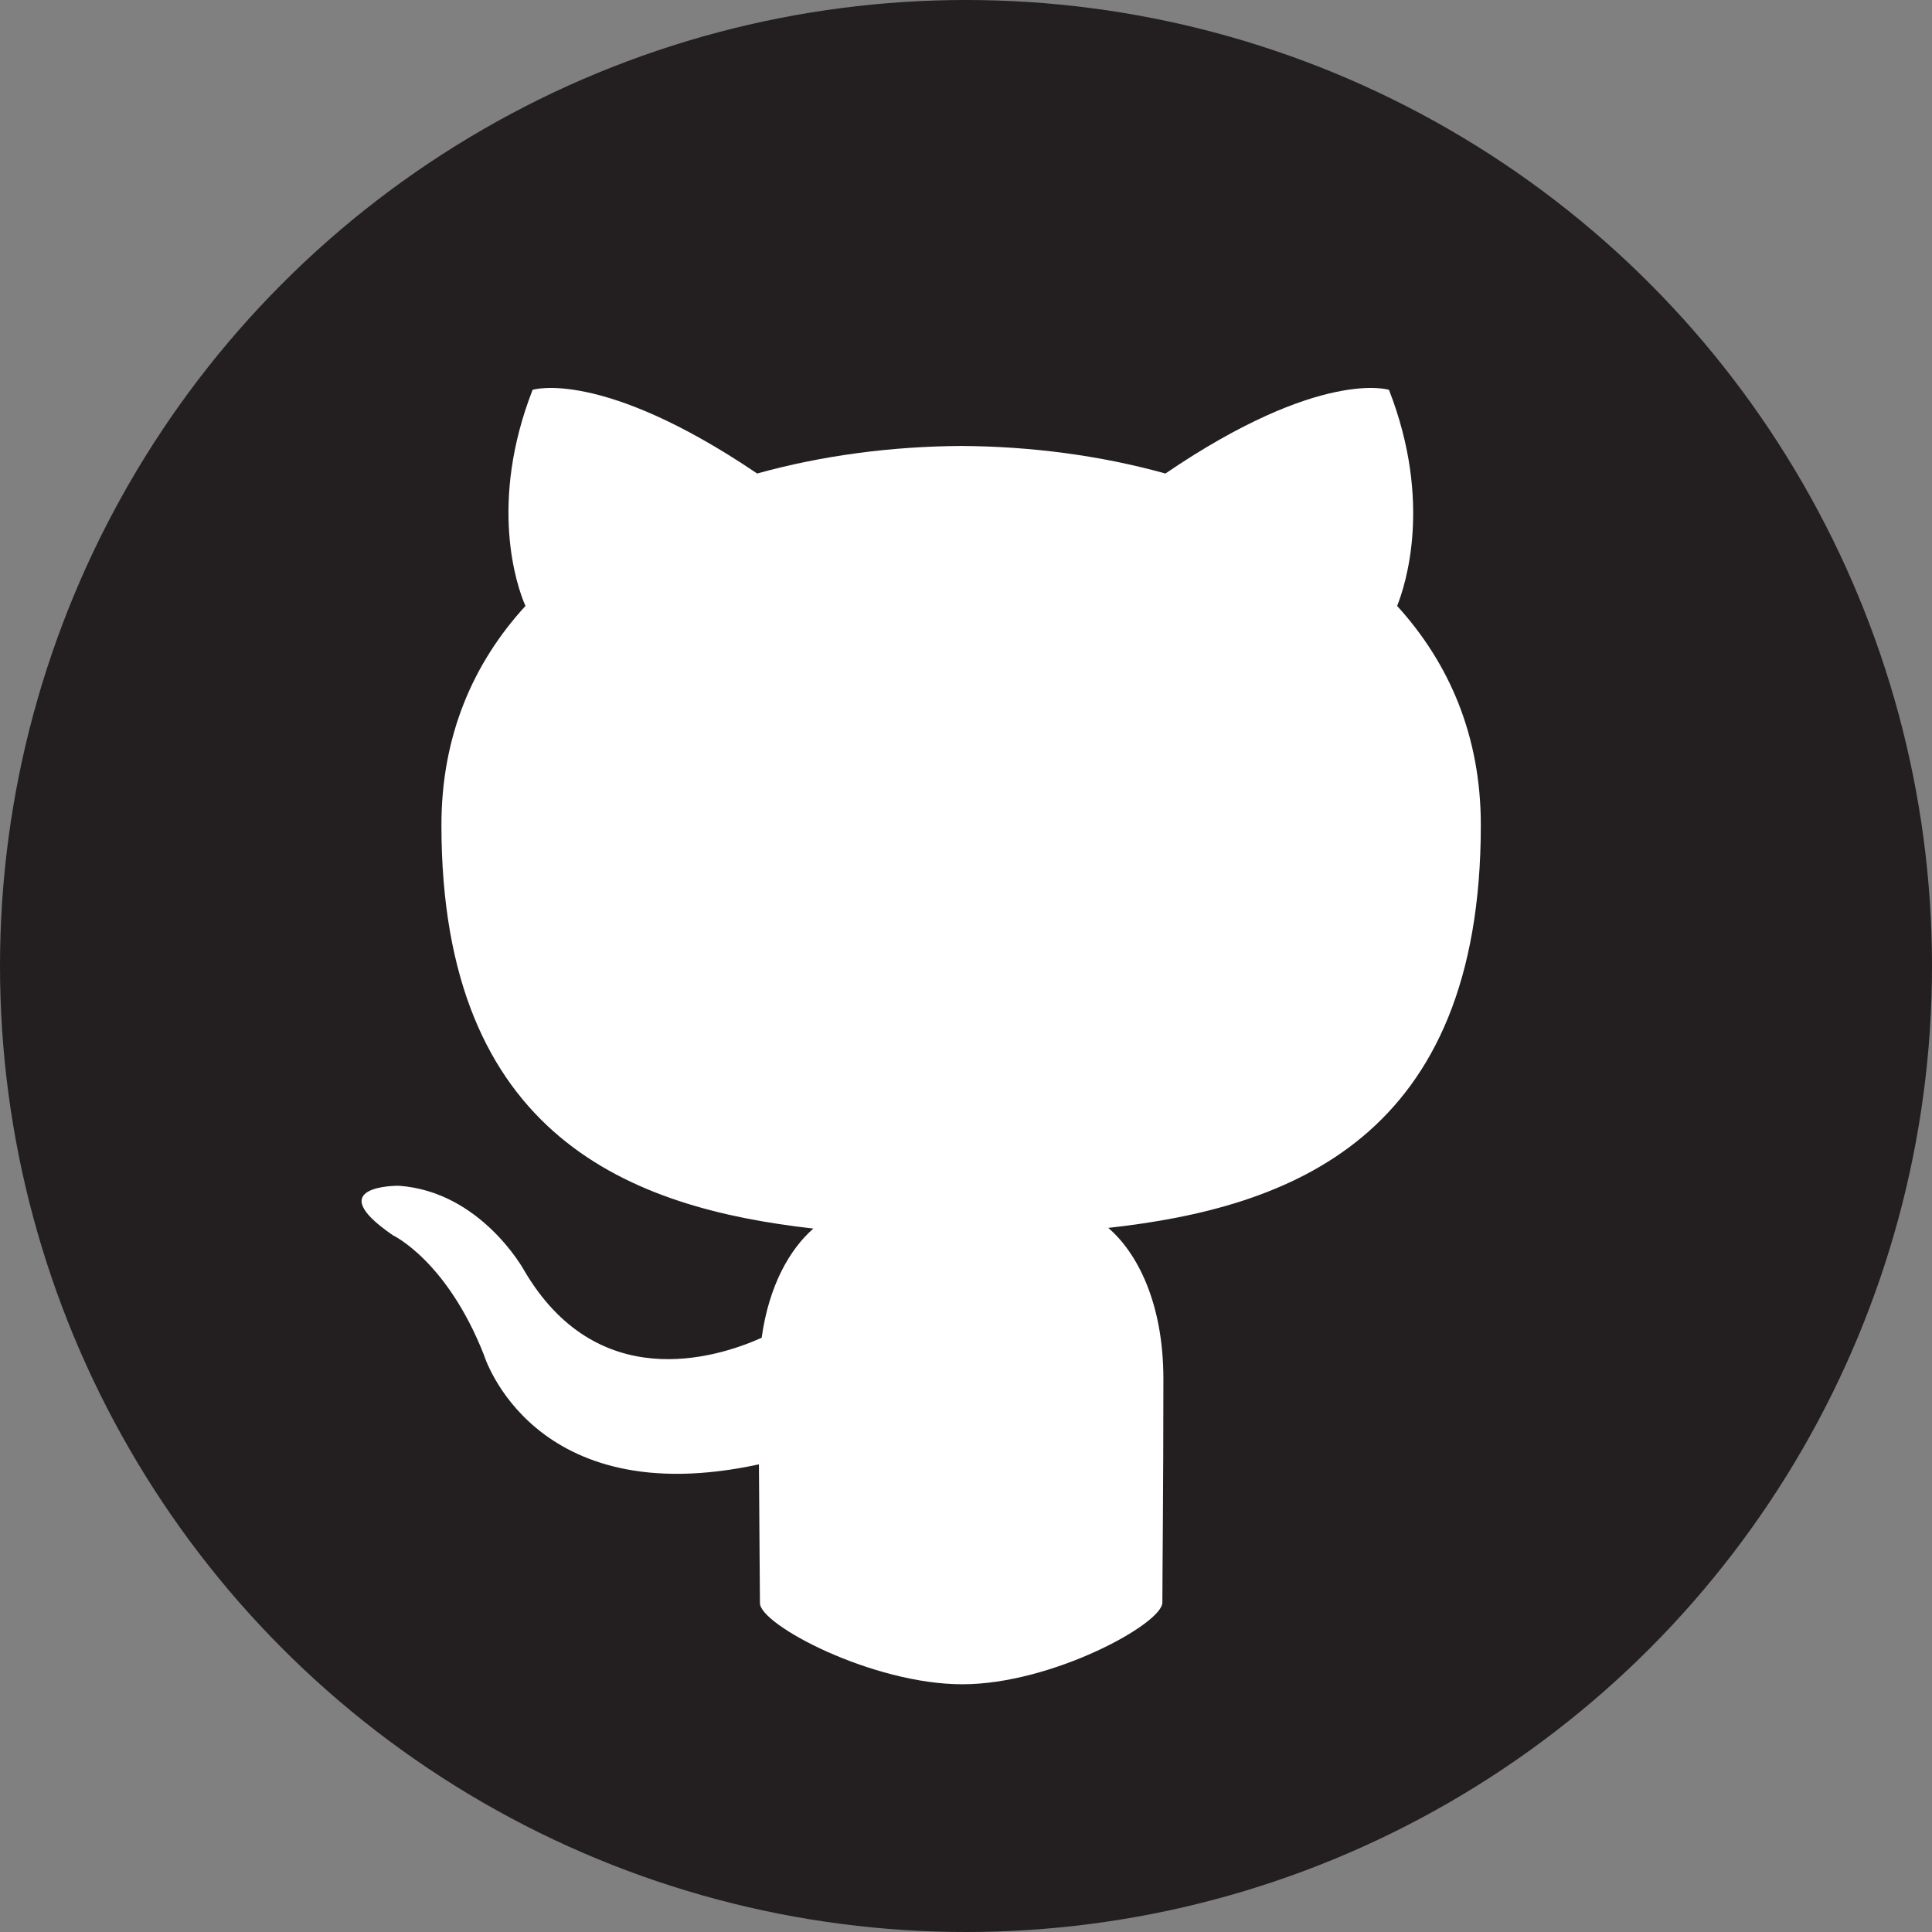 <?xml version="1.0" encoding="utf-8"?>
<!-- Generator: Adobe Illustrator 16.0.0, SVG Export Plug-In . SVG Version: 6.00 Build 0)  -->
<!DOCTYPE svg PUBLIC "-//W3C//DTD SVG 1.1//EN" "http://www.w3.org/Graphics/SVG/1.1/DTD/svg11.dtd">
<svg version="1.1" xmlns="http://www.w3.org/2000/svg" xmlns:xlink="http://www.w3.org/1999/xlink" x="0px" y="0px"
	 width="992.13px" height="992.13px" viewBox="0 0 992.13 992.13" enable-background="new 0 0 992.13 992.13" xml:space="preserve">
<rect x="0" y="0" width="992.13" height="992.13" fill="#808080" stroke="none"/>
<g id="Layer_1">
	<circle fill="#231F20" cx="496.065" cy="496.064" r="496.067"/>
	<title>Reddit icon</title>
</g>
<g id="Layer_2" display="none">
	<g display="inline" opacity="0.4">
		<path fill="#00A651" d="M496.063,103.11c217.022,0,392.953,175.931,392.953,392.953c0,217.022-175.931,392.953-392.953,392.953
			c-217.021,0-392.953-175.931-392.953-392.953C103.11,279.041,279.041,103.11,496.063,103.11 M496.063,93.11
			c-54.394,0-107.166,10.655-156.851,31.67c-47.984,20.296-91.077,49.349-128.08,86.352c-37.003,37.003-66.056,80.096-86.352,128.08
			c-21.015,49.685-31.67,102.457-31.67,156.851s10.655,107.166,31.67,156.851c20.296,47.984,49.349,91.077,86.352,128.08
			c37.003,37.004,80.096,66.057,128.081,86.353c49.684,21.015,102.456,31.67,156.85,31.67c54.394,0,107.166-10.655,156.851-31.67
			c47.984-20.296,91.077-49.349,128.08-86.353c37.004-37.003,66.057-80.096,86.353-128.08
			c21.015-49.685,31.67-102.457,31.67-156.851c0-54.394-10.655-107.166-31.67-156.85c-20.296-47.985-49.349-91.077-86.353-128.081
			c-37.003-37.003-80.096-66.056-128.08-86.352C603.229,103.765,550.456,93.11,496.063,93.11L496.063,93.11z"/>
	</g>
</g>
<g id="Layer_4">
	<g>
		<path fill="#FFFFFF" d="M760.442,423.684c0-45.776-16.249-83.165-42.979-112.518c4.192-10.587,18.345-53.219-4.194-110.98
			c0,0-35.118-11.251-114.789,42.98c-33.545-9.33-69.188-13.942-104.829-14.152c-35.643,0.21-71.284,4.823-104.83,14.152
			c-80.195-54.231-115.313-42.98-115.313-42.98c-22.538,57.761-8.386,100.393-3.668,110.98
			c-26.907,29.353-43.155,66.742-43.155,112.518c0,160.669,97.876,196.732,191,207.214c-11.985,10.484-22.782,28.969-26.557,56.084
			C367.155,697.711,306.389,716.23,269,652.109c0,0-22.119-40.256-64.226-43.189c0,0-40.918-0.525-2.936,25.473
			c0,0,27.57,12.928,46.65,61.326c0,0,24.6,81.559,141.241,56.258c0.174,34.943,0.524,61.326,0.524,71.285
			c0,11.111,57.669,41.652,103.957,41.652c45.904,0,102.698-31.012,102.698-41.967c0-13.629,0.523-58.705,0.523-114.824
			c0-39.277-13.628-64.994-28.304-77.572C662.426,620.242,760.442,584.771,760.442,423.684z"/>
	</g>
</g>
</svg>
